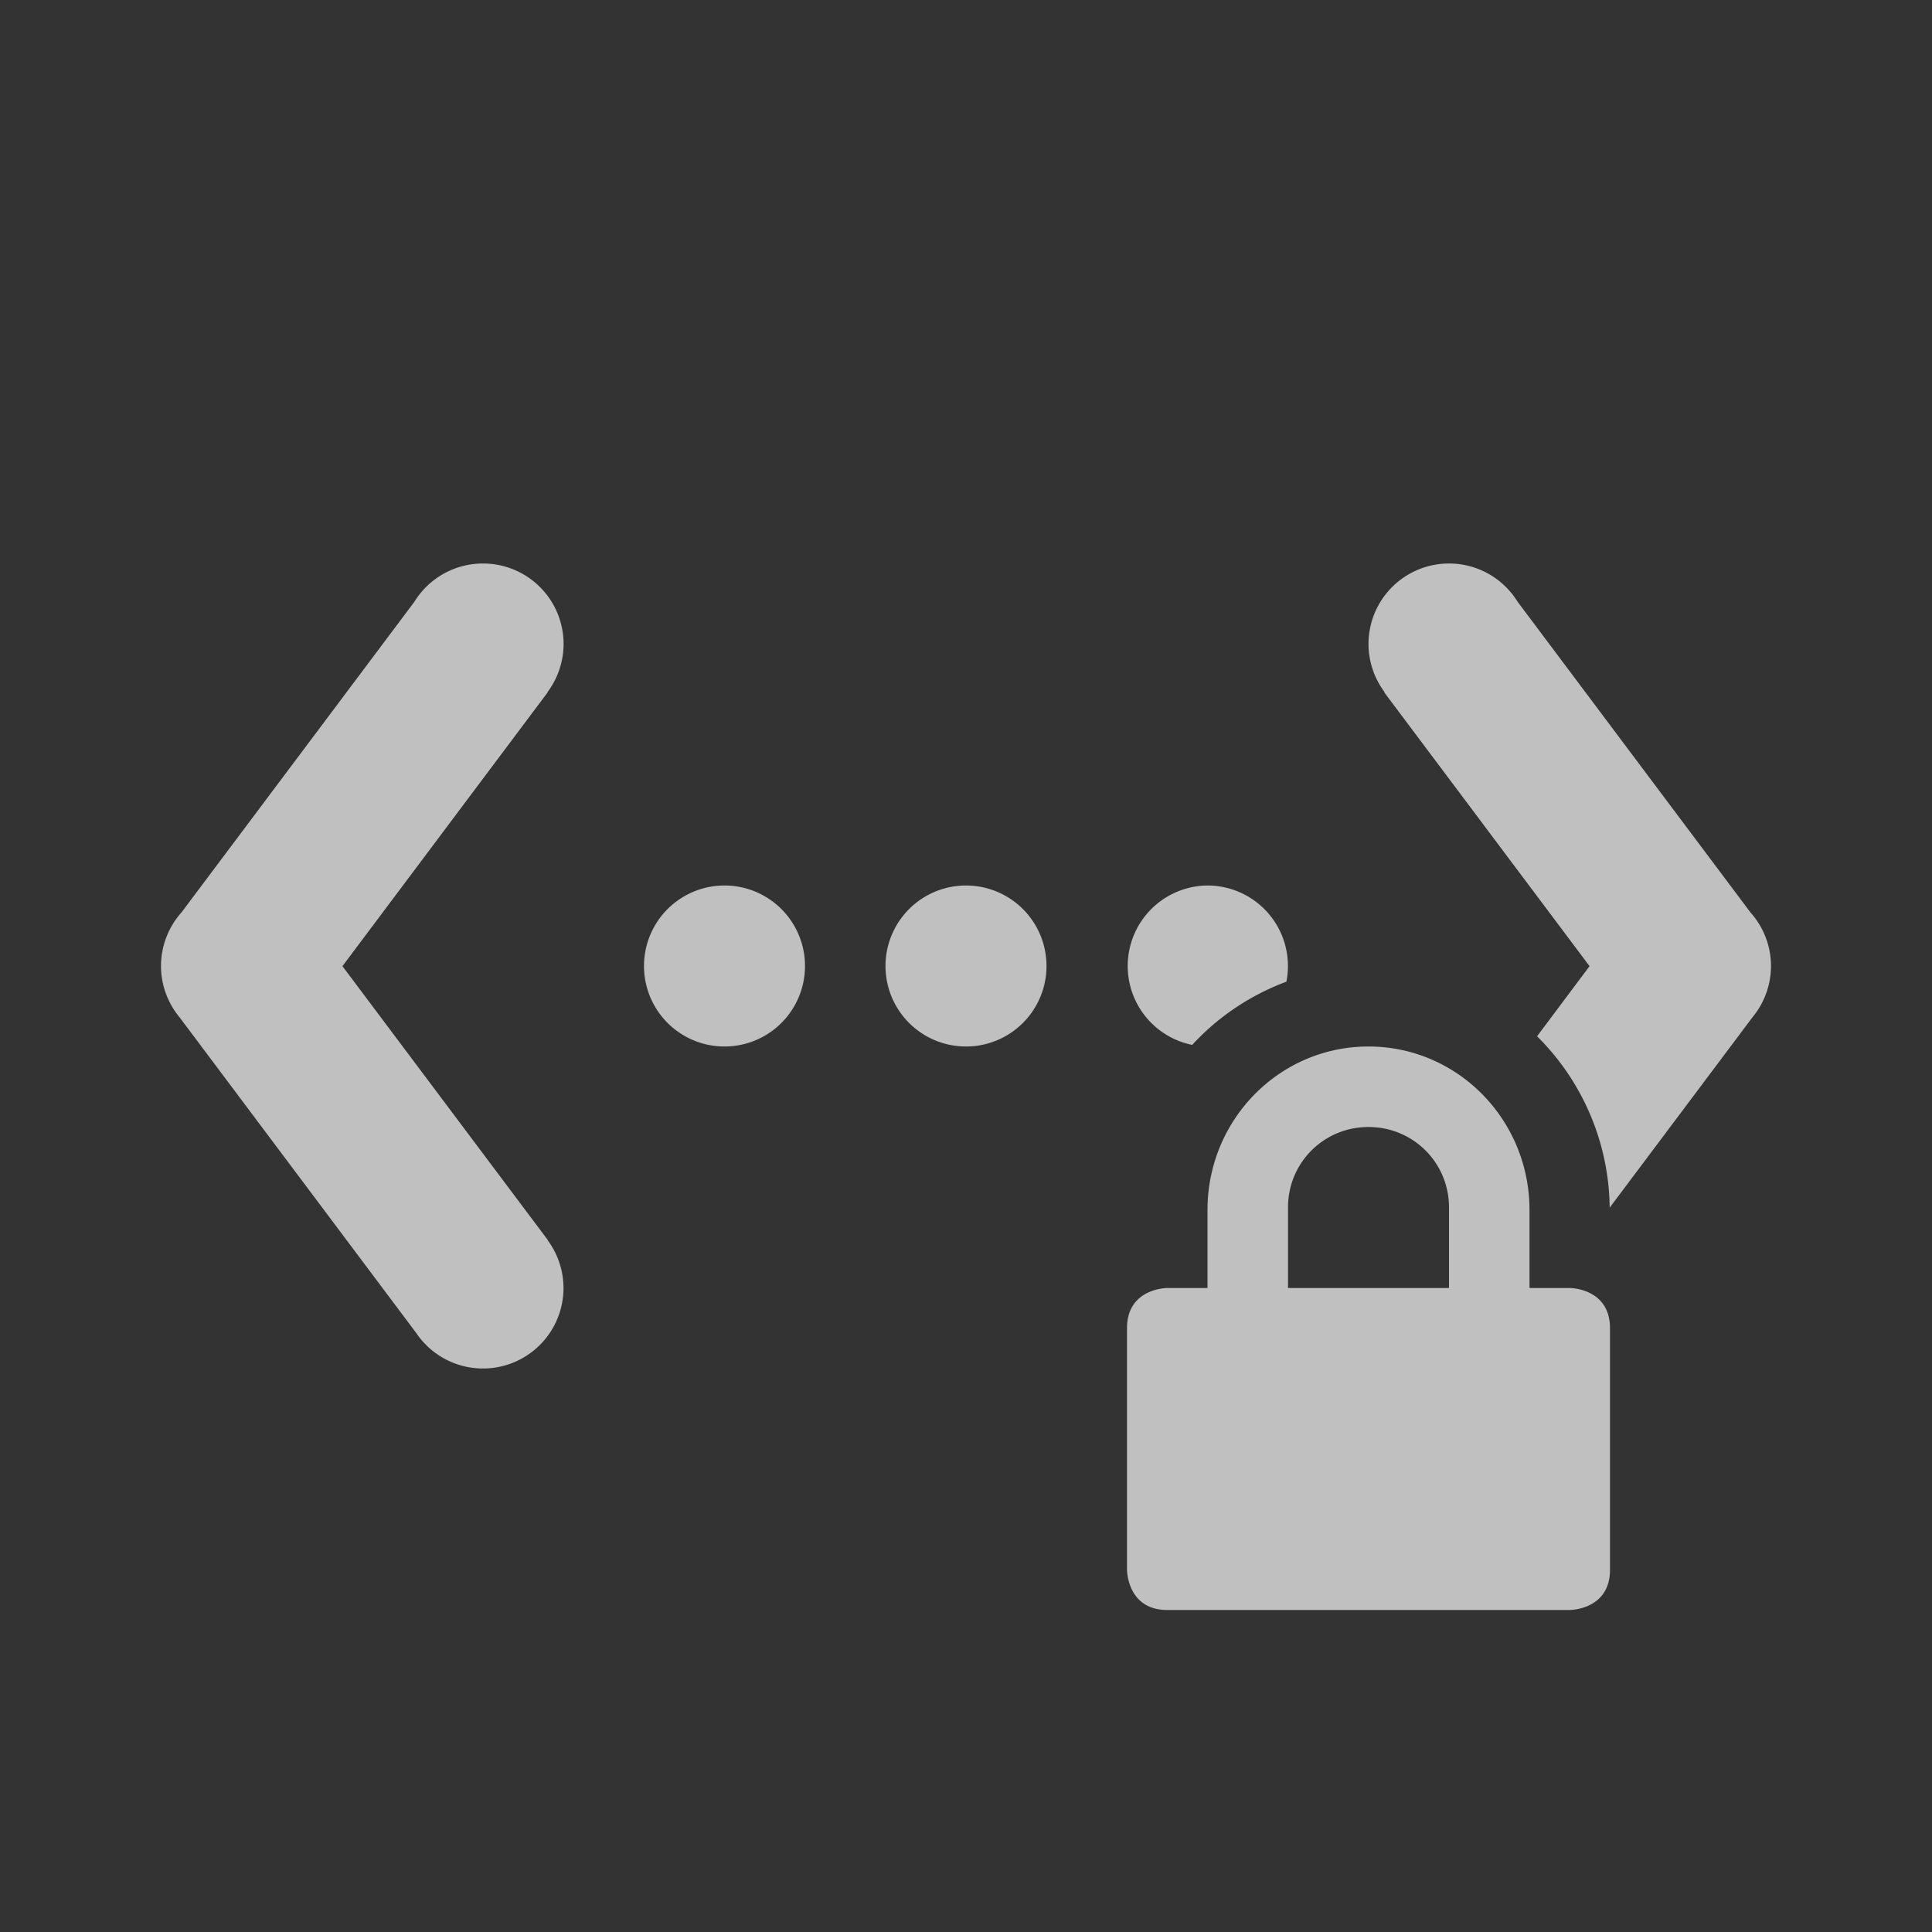 <svg xmlns="http://www.w3.org/2000/svg" width="24" height="24">
    <rect width="100%" height="100%" fill="#333333" stroke="none"/>
    <defs>
        <style id="current-color-scheme" type="text/css">
            .ColorScheme-Text{color:#fdfdfd;opacity:.7}
        </style>
    </defs>
    <path fill="#fdfdfd" fill-opacity=".7" d="M6.002 7a1 1 0 0 0-.854.475l-2.894 3.86a1 1 0 0 0-.254.663 1 1 0 0 0 .205.607 1 1 0 0 0 .03.038l2.937 3.918a1 1 0 0 0 .826.439A1 1 0 0 0 7 16.002a1 1 0 0 0-.197-.596l.002-.002-2.551-3.402L6.804 8.6l-.003-.002a1 1 0 0 0 .2-.596A1 1 0 0 0 6.001 7zm11.996 0A1 1 0 0 0 17 8.002a1 1 0 0 0 .2.596l-.005.002 2.551 3.402-.652.871a3.04 3.04 0 0 1 .902 2.129l1.77-2.36a1 1 0 0 0 .029-.037 1 1 0 0 0 .205-.607 1 1 0 0 0-.254-.662l-2.894-3.861A1 1 0 0 0 17.998 7zM9 11a1 1 0 0 0 0 2 1 1 0 0 0 0-2zm3 0a1 1 0 0 0 0 2 1 1 0 0 0 0-2zm3 0a1 1 0 0 0-.19 1.98c.321-.349.72-.617 1.17-.785A1 1 0 0 0 15 11zm2 2c-1.108 0-2 .91-2 2.031V16h-.5s-.5 0-.5.5v3s0 .5.5.5h5s.5 0 .5-.5v-3c0-.5-.5-.5-.5-.5H19v-.969c0-1.12-.892-2.031-2-2.031zm0 1c.554 0 1 .442 1 1v1h-2v-1c0-.558.446-1 1-1z"/>
</svg>
